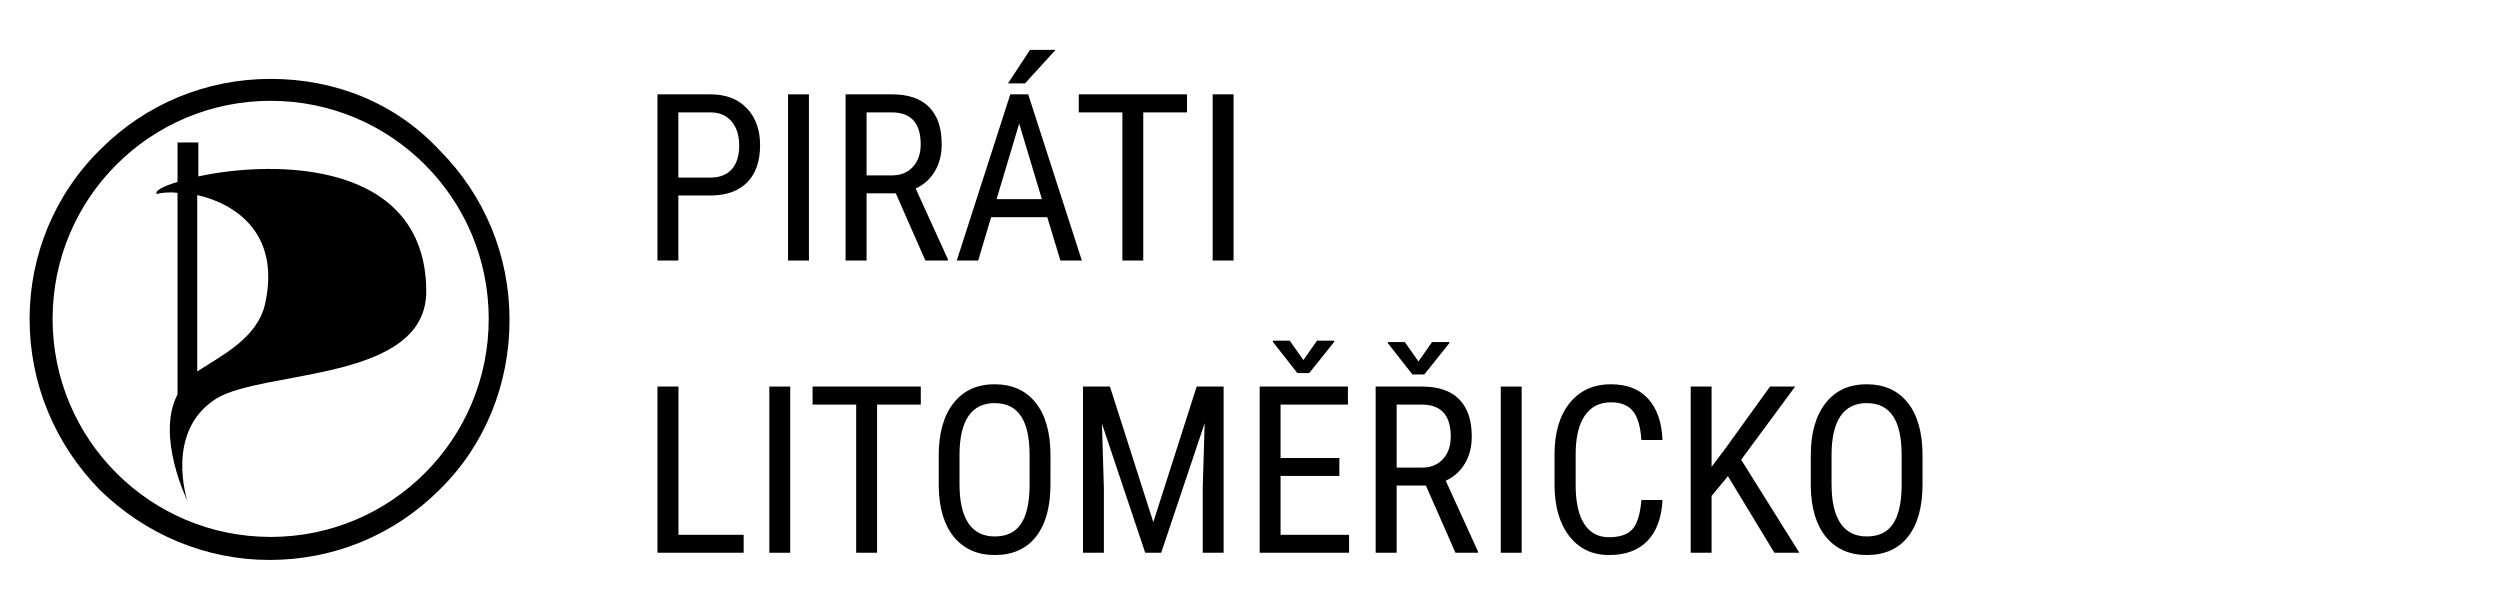 <?xml version="1.0" encoding="UTF-8" standalone="no"?>
<svg
   xmlns:dc="http://purl.org/dc/elements/1.1/"
   xmlns:cc="http://creativecommons.org/ns#"
   xmlns:rdf="http://www.w3.org/1999/02/22-rdf-syntax-ns#"
   xmlns:svg="http://www.w3.org/2000/svg"
   xmlns="http://www.w3.org/2000/svg"
   xmlns:sodipodi="http://sodipodi.sourceforge.net/DTD/sodipodi-0.dtd"
   xmlns:inkscape="http://www.inkscape.org/namespaces/inkscape"
   id="Vrstva_1"
   viewBox="0 0 228.148 55.2"
   version="1.1"
   sodipodi:docname="logo_napis.svg"
   width="228.148"
   height="55.2"
   inkscape:version="0.92.3 (2405546, 2018-03-11)">
  <defs
     id="defs13" />
  <sodipodi:namedview
     pagecolor="#ffffff"
     bordercolor="#666666"
     borderopacity="1"
     objecttolerance="10"
     gridtolerance="10"
     guidetolerance="10"
     inkscape:pageopacity="0"
     inkscape:pageshadow="2"
     inkscape:window-width="1853"
     inkscape:window-height="1025"
     id="namedview11"
     showgrid="false"
     fit-margin-top="0"
     fit-margin-left="0"
     fit-margin-right="52.7"
     fit-margin-bottom="0"
     inkscape:zoom="2.1376811"
     inkscape:cx="278.54131"
     inkscape:cy="-41.433666"
     inkscape:window-x="67"
     inkscape:window-y="27"
     inkscape:window-maximized="1"
     inkscape:current-layer="Vrstva_1" />
  <style
     id="style2">
    .st0{fill:none}
  </style>
  <path
     d="M 24.7,7.2 C 18.8,7.2 13.3,9.5 9.2,13.6 5,17.7 2.7,23.3 2.7,29.1 2.7,35 5,40.5 9.1,44.7 c 4.2,4.1 9.7,6.4 15.5,6.4 5.9,0 11.4,-2.3 15.5,-6.4 4.2,-4.1 6.4,-9.7 6.4,-15.5 0,-5.9 -2.3,-11.4 -6.4,-15.5 -4,-4.3 -9.5,-6.5 -15.4,-6.5 m 0,41.8 C 13.7,49 4.8,40.1 4.8,29.1 c 0,-11 8.9,-19.9 19.9,-19.9 11,0 19.9,8.9 19.9,19.9 0,11 -8.9,19.9 -19.9,19.9"
     id="path4"
     inkscape:connector-curvature="0" />
  <path
     d="M 18.1,16.1 V 13 h -1.9 v 3.6 c -1.3,0.4 -2.1,0.8 -1.9,1.1 0.4,-0.1 1.1,-0.2 1.9,-0.1 V 36 c -2,3.8 0.9,9.7 0.9,9.7 0,0 -2.1,-6.3 2.6,-9.3 C 24,33.7 39,34.9 38.9,26.5 38.8,14.6 25,14.6 18.1,16.1 m 6.1,11.6 c -0.7,3.2 -4.1,4.8 -6.2,6.2 V 17.8 c 3.5,0.8 7.6,3.5 6.2,9.9"
     id="path6"
     inkscape:connector-curvature="0" />
  <path
     class="st0"
     d="M 0,0 H 52.2 V 55.2 H 0 Z"
     id="path8"
     inkscape:connector-curvature="0"
     style="fill:none" />
  <path
     inkscape:connector-curvature="0"
     id="path13"
     style="font-style:normal;font-variant:normal;font-weight:normal;font-stretch:normal;font-size:21.333px;line-height:1.25;font-family:'Roboto Condensed';-inkscape-font-specification:'Roboto Condensed, ';letter-spacing:0px;word-spacing:0px;fill:#000000;fill-opacity:1;stroke:none"
     d="m 61.906,17.84 v 5.938 h -1.906 V 8.61 h 4.833 q 2.115,0 3.323,1.271 1.208,1.26 1.208,3.365 0,2.188 -1.156,3.375 -1.146,1.177 -3.24,1.219 z m 0,-1.635 h 2.927 q 1.271,0 1.948,-0.76 0.677,-0.76 0.677,-2.177 0,-1.365 -0.698,-2.188 -0.698,-0.823 -1.917,-0.823 h -2.938 z" />
  <path
     inkscape:connector-curvature="0"
     id="path15"
     style="font-style:normal;font-variant:normal;font-weight:normal;font-stretch:normal;font-size:21.333px;line-height:1.25;font-family:'Roboto Condensed';-inkscape-font-specification:'Roboto Condensed, ';letter-spacing:0px;word-spacing:0px;fill:#000000;fill-opacity:1;stroke:none"
     d="m 73.823,23.777 h -1.906 V 8.61 h 1.906 z" />
  <path
     inkscape:connector-curvature="0"
     id="path17"
     style="font-style:normal;font-variant:normal;font-weight:normal;font-stretch:normal;font-size:21.333px;line-height:1.25;font-family:'Roboto Condensed';-inkscape-font-specification:'Roboto Condensed, ';letter-spacing:0px;word-spacing:0px;fill:#000000;fill-opacity:1;stroke:none"
     d="m 81.75,17.642 h -2.667 v 6.135 H 77.167 V 8.61 h 4.25 q 2.229,0 3.375,1.167 1.146,1.156 1.146,3.396 0,1.406 -0.625,2.458 -0.615,1.042 -1.75,1.573 L 86.5,23.652 v 0.125 h -2.052 z m -2.667,-1.635 h 2.313 q 1.198,0 1.906,-0.771 0.719,-0.771 0.719,-2.062 0,-2.917 -2.646,-2.917 h -2.292 z" />
  <path
     inkscape:connector-curvature="0"
     id="path19"
     style="font-style:normal;font-variant:normal;font-weight:normal;font-stretch:normal;font-size:21.333px;line-height:1.25;font-family:'Roboto Condensed';-inkscape-font-specification:'Roboto Condensed, ';letter-spacing:0px;word-spacing:0px;fill:#000000;fill-opacity:1;stroke:none"
     d="m 95.573,19.819 h -5.125 l -1.177,3.958 H 87.313 L 92.198,8.61 h 1.635 l 4.896,15.167 h -1.958 z m -4.625,-1.646 h 4.135 L 93.01,11.277 Z M 94,4.548 h 2.333 l -2.792,3.063 h -1.552 z" />
  <path
     inkscape:connector-curvature="0"
     id="path21"
     style="font-style:normal;font-variant:normal;font-weight:normal;font-stretch:normal;font-size:21.333px;line-height:1.25;font-family:'Roboto Condensed';-inkscape-font-specification:'Roboto Condensed, ';letter-spacing:0px;word-spacing:0px;fill:#000000;fill-opacity:1;stroke:none"
     d="m 108.323,10.256 h -3.99 v 13.521 h -1.906 V 10.256 H 98.448 V 8.61 h 9.875 z" />
  <path
     inkscape:connector-curvature="0"
     id="path23"
     style="font-style:normal;font-variant:normal;font-weight:normal;font-stretch:normal;font-size:21.333px;line-height:1.25;font-family:'Roboto Condensed';-inkscape-font-specification:'Roboto Condensed, ';letter-spacing:0px;word-spacing:0px;fill:#000000;fill-opacity:1;stroke:none"
     d="m 112.573,23.777 h -1.906 V 8.61 h 1.906 z" />
  <path
     inkscape:connector-curvature="0"
     id="path25"
     style="font-style:normal;font-variant:normal;font-weight:normal;font-stretch:normal;font-size:21.333px;line-height:1.25;font-family:'Roboto Condensed';-inkscape-font-specification:'Roboto Condensed, ';letter-spacing:0px;word-spacing:0px;fill:#000000;fill-opacity:1;stroke:none"
     d="m 61.917,48.808 h 5.948 v 1.635 H 60 V 35.277 h 1.917 z" />
  <path
     inkscape:connector-curvature="0"
     id="path27"
     style="font-style:normal;font-variant:normal;font-weight:normal;font-stretch:normal;font-size:21.333px;line-height:1.25;font-family:'Roboto Condensed';-inkscape-font-specification:'Roboto Condensed, ';letter-spacing:0px;word-spacing:0px;fill:#000000;fill-opacity:1;stroke:none"
     d="m 72.115,50.444 h -1.906 V 35.277 h 1.906 z" />
  <path
     inkscape:connector-curvature="0"
     id="path29"
     style="font-style:normal;font-variant:normal;font-weight:normal;font-stretch:normal;font-size:21.333px;line-height:1.25;font-family:'Roboto Condensed';-inkscape-font-specification:'Roboto Condensed, ';letter-spacing:0px;word-spacing:0px;fill:#000000;fill-opacity:1;stroke:none"
     d="m 84.031,36.923 h -3.99 v 13.521 h -1.906 V 36.923 h -3.979 v -1.646 h 9.875 z" />
  <path
     inkscape:connector-curvature="0"
     id="path31"
     style="font-style:normal;font-variant:normal;font-weight:normal;font-stretch:normal;font-size:21.333px;line-height:1.25;font-family:'Roboto Condensed';-inkscape-font-specification:'Roboto Condensed, ';letter-spacing:0px;word-spacing:0px;fill:#000000;fill-opacity:1;stroke:none"
     d="m 95.865,44.194 q 0,3.104 -1.323,4.781 -1.323,1.677 -3.76,1.677 -2.344,0 -3.708,-1.625 -1.354,-1.635 -1.406,-4.615 v -2.854 q 0,-3.042 1.344,-4.76 1.344,-1.729 3.75,-1.729 2.396,0 3.729,1.656 1.344,1.646 1.375,4.708 z m -1.906,-2.656 q 0,-2.406 -0.792,-3.573 -0.781,-1.177 -2.406,-1.177 -1.573,0 -2.385,1.188 -0.802,1.188 -0.812,3.5 v 2.719 q 0,2.323 0.802,3.542 0.812,1.219 2.417,1.219 1.604,0 2.375,-1.125 0.771,-1.125 0.802,-3.448 z" />
  <path
     inkscape:connector-curvature="0"
     id="path33"
     style="font-style:normal;font-variant:normal;font-weight:normal;font-stretch:normal;font-size:21.333px;line-height:1.25;font-family:'Roboto Condensed';-inkscape-font-specification:'Roboto Condensed, ';letter-spacing:0px;word-spacing:0px;fill:#000000;fill-opacity:1;stroke:none"
     d="m 101.292,35.277 3.958,12.375 3.958,-12.375 h 2.458 v 15.167 h -1.906 v -5.906 l 0.177,-5.917 -3.969,11.823 h -1.458 l -3.948,-11.781 0.177,5.875 v 5.906 H 98.833 V 35.277 Z" />
  <path
     inkscape:connector-curvature="0"
     id="path35"
     style="font-style:normal;font-variant:normal;font-weight:normal;font-stretch:normal;font-size:21.333px;line-height:1.25;font-family:'Roboto Condensed';-inkscape-font-specification:'Roboto Condensed, ';letter-spacing:0px;word-spacing:0px;fill:#000000;fill-opacity:1;stroke:none"
     d="m 122.229,43.433 h -5.365 v 5.375 h 6.25 v 1.635 h -8.156 V 35.277 h 8.052 v 1.646 h -6.146 v 4.875 h 5.365 z m -3.281,-10.573 1.24,-1.771 h 1.573 v 0.104 l -2.281,2.854 h -1.083 l -2.24,-2.854 v -0.104 h 1.542 z" />
  <path
     inkscape:connector-curvature="0"
     id="path37"
     style="font-style:normal;font-variant:normal;font-weight:normal;font-stretch:normal;font-size:21.333px;line-height:1.25;font-family:'Roboto Condensed';-inkscape-font-specification:'Roboto Condensed, ';letter-spacing:0px;word-spacing:0px;fill:#000000;fill-opacity:1;stroke:none"
     d="m 130.125,44.308 h -2.667 v 6.135 h -1.917 V 35.277 h 4.25 q 2.229,0 3.375,1.167 1.146,1.156 1.146,3.396 0,1.406 -0.625,2.458 -0.615,1.042 -1.75,1.573 l 2.938,6.448 v 0.125 h -2.052 z m -2.667,-1.635 h 2.312 q 1.198,0 1.906,-0.771 0.719,-0.771 0.719,-2.062 0,-2.917 -2.646,-2.917 h -2.292 z m 1.99,-9.688 1.24,-1.771 h 1.573 v 0.104 l -2.281,2.854 h -1.083 l -2.24,-2.854 v -0.104 h 1.542 z" />
  <path
     inkscape:connector-curvature="0"
     id="path39"
     style="font-style:normal;font-variant:normal;font-weight:normal;font-stretch:normal;font-size:21.333px;line-height:1.25;font-family:'Roboto Condensed';-inkscape-font-specification:'Roboto Condensed, ';letter-spacing:0px;word-spacing:0px;fill:#000000;fill-opacity:1;stroke:none"
     d="m 138.865,50.444 h -1.906 V 35.277 h 1.906 z" />
  <path
     inkscape:connector-curvature="0"
     id="path41"
     style="font-style:normal;font-variant:normal;font-weight:normal;font-stretch:normal;font-size:21.333px;line-height:1.25;font-family:'Roboto Condensed';-inkscape-font-specification:'Roboto Condensed, ';letter-spacing:0px;word-spacing:0px;fill:#000000;fill-opacity:1;stroke:none"
     d="m 151.719,45.631 q -0.125,2.438 -1.375,3.729 -1.24,1.292 -3.51,1.292 -2.281,0 -3.625,-1.729 -1.344,-1.74 -1.344,-4.708 v -2.75 q 0,-2.958 1.375,-4.677 1.385,-1.719 3.771,-1.719 2.198,0 3.396,1.323 1.208,1.312 1.312,3.76 h -1.927 q -0.125,-1.854 -0.781,-2.646 -0.656,-0.792 -2,-0.792 -1.552,0 -2.385,1.219 -0.833,1.208 -0.833,3.552 v 2.781 q 0,2.302 0.771,3.531 0.781,1.229 2.271,1.229 1.49,0 2.146,-0.74 0.656,-0.74 0.812,-2.656 z" />
  <path
     inkscape:connector-curvature="0"
     id="path43"
     style="font-style:normal;font-variant:normal;font-weight:normal;font-stretch:normal;font-size:21.333px;line-height:1.25;font-family:'Roboto Condensed';-inkscape-font-specification:'Roboto Condensed, ';letter-spacing:0px;word-spacing:0px;fill:#000000;fill-opacity:1;stroke:none"
     d="m 157.688,43.454 -1.49,1.802 v 5.188 h -1.906 V 35.277 h 1.906 v 7.323 l 1.25,-1.656 4.083,-5.667 h 2.292 l -4.927,6.677 5.312,8.49 h -2.281 z" />
  <path
     inkscape:connector-curvature="0"
     id="path45"
     style="font-style:normal;font-variant:normal;font-weight:normal;font-stretch:normal;font-size:21.333px;line-height:1.25;font-family:'Roboto Condensed';-inkscape-font-specification:'Roboto Condensed, ';letter-spacing:0px;word-spacing:0px;fill:#000000;fill-opacity:1;stroke:none"
     d="m 175.448,44.194 q 0,3.104 -1.323,4.781 -1.323,1.677 -3.76,1.677 -2.344,0 -3.708,-1.625 -1.354,-1.635 -1.406,-4.615 v -2.854 q 0,-3.042 1.344,-4.76 1.344,-1.729 3.75,-1.729 2.396,0 3.729,1.656 1.344,1.646 1.375,4.708 z m -1.906,-2.656 q 0,-2.406 -0.792,-3.573 -0.781,-1.177 -2.406,-1.177 -1.573,0 -2.385,1.188 -0.802,1.188 -0.812,3.5 v 2.719 q 0,2.323 0.802,3.542 0.812,1.219 2.417,1.219 1.604,0 2.375,-1.125 0.771,-1.125 0.802,-3.448 z" />
</svg>

